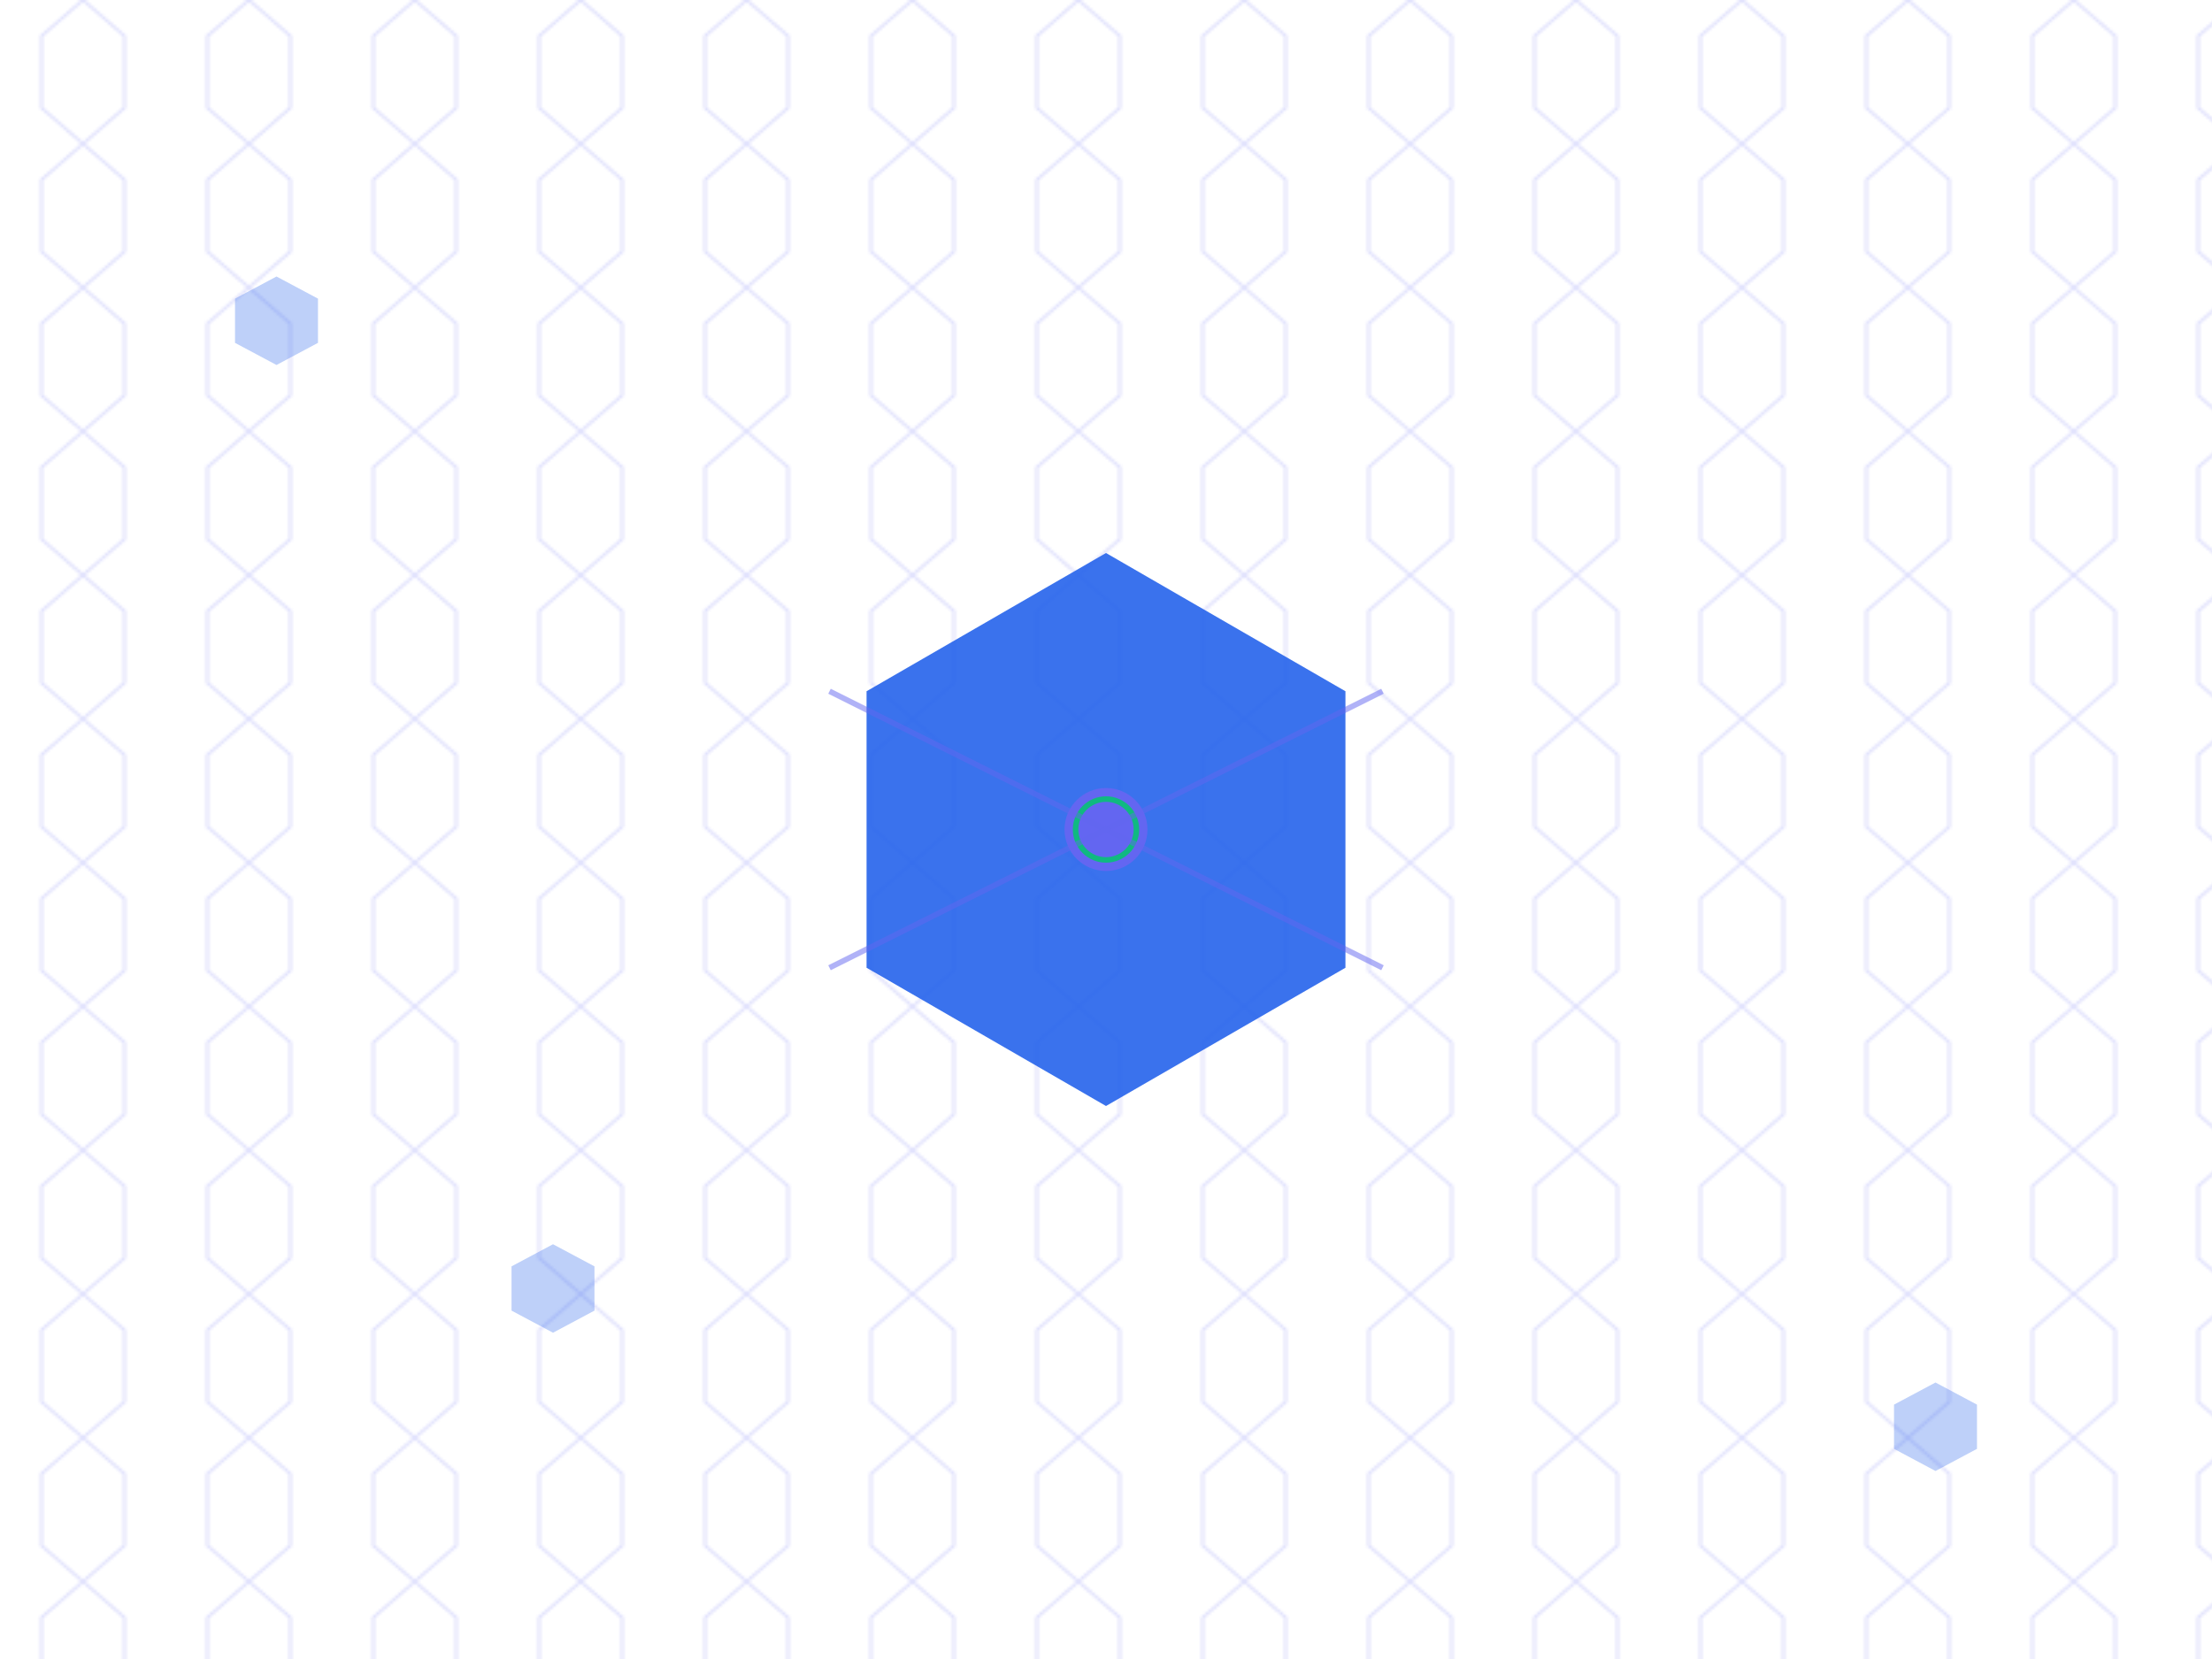 <?xml version="1.0" encoding="UTF-8"?>
<svg width="800" height="600" viewBox="0 0 800 600" xmlns="http://www.w3.org/2000/svg">
    <!-- Background hexagon pattern -->
    <defs>
        <pattern id="hexagonPattern" width="60" height="52" patternUnits="userSpaceOnUse">
            <path fill="none" stroke="#6366F1" stroke-width="1" stroke-opacity="0.2"
                d="M30 0 L45 13 L45 39 L30 52 L15 39 L15 13 Z" />
        </pattern>
    </defs>
    <rect width="100%" height="100%" fill="url(#hexagonPattern)" />

    <!-- Central hexagon group -->
    <g transform="translate(400,300)">
        <!-- Main hexagon -->
        <path fill="#2563EB" fill-opacity="0.9"
            d="M0,-100 L86.6,-50 L86.6,50 L0,100 L-86.6,50 L-86.6,-50 Z">
            <animate attributeName="fill-opacity" values="0.9;0.7;0.9" dur="3s" repeatCount="indefinite" />
        </path>
        
        <!-- Orbiting circles representing AI nodes -->
        <circle r="15" fill="#6366F1">
            <animateMotion dur="4s" repeatCount="indefinite"
                path="M0,-150 A150,150 0 1,1 0,-150 A150,150 0 1,1 0,-150" />
        </circle>
        
        <circle r="12" fill="#10B981">
            <animateMotion dur="3s" repeatCount="indefinite"
                path="M0,-120 A120,120 0 1,1 0,-120 A120,120 0 1,1 0,-120" />
        </circle>
        
        <circle r="10" fill="#6366F1">
            <animateMotion dur="5s" repeatCount="indefinite"
                path="M0,-180 A180,180 0 1,1 0,-180 A180,180 0 1,1 0,-180" />
        </circle>
    </g>

    <!-- Connection lines -->
    <g stroke="#6366F1" stroke-width="2" stroke-opacity="0.5">
        <line x1="300" y1="250" x2="500" y2="350">
            <animate attributeName="stroke-opacity" values="0.5;0.2;0.5" dur="2s" repeatCount="indefinite" />
        </line>
        <line x1="500" y1="250" x2="300" y2="350">
            <animate attributeName="stroke-opacity" values="0.5;0.2;0.5" dur="2.5s" repeatCount="indefinite" />
        </line>
    </g>

    <!-- Small decorative hexagons -->
    <g fill="#2563EB" fill-opacity="0.3">
        <path d="M100,100 L115,108 L115,124 L100,132 L85,124 L85,108 Z" />
        <path d="M700,500 L715,508 L715,524 L700,532 L685,524 L685,508 Z" />
        <path d="M200,450 L215,458 L215,474 L200,482 L185,474 L185,458 Z" />
    </g>
</svg>
